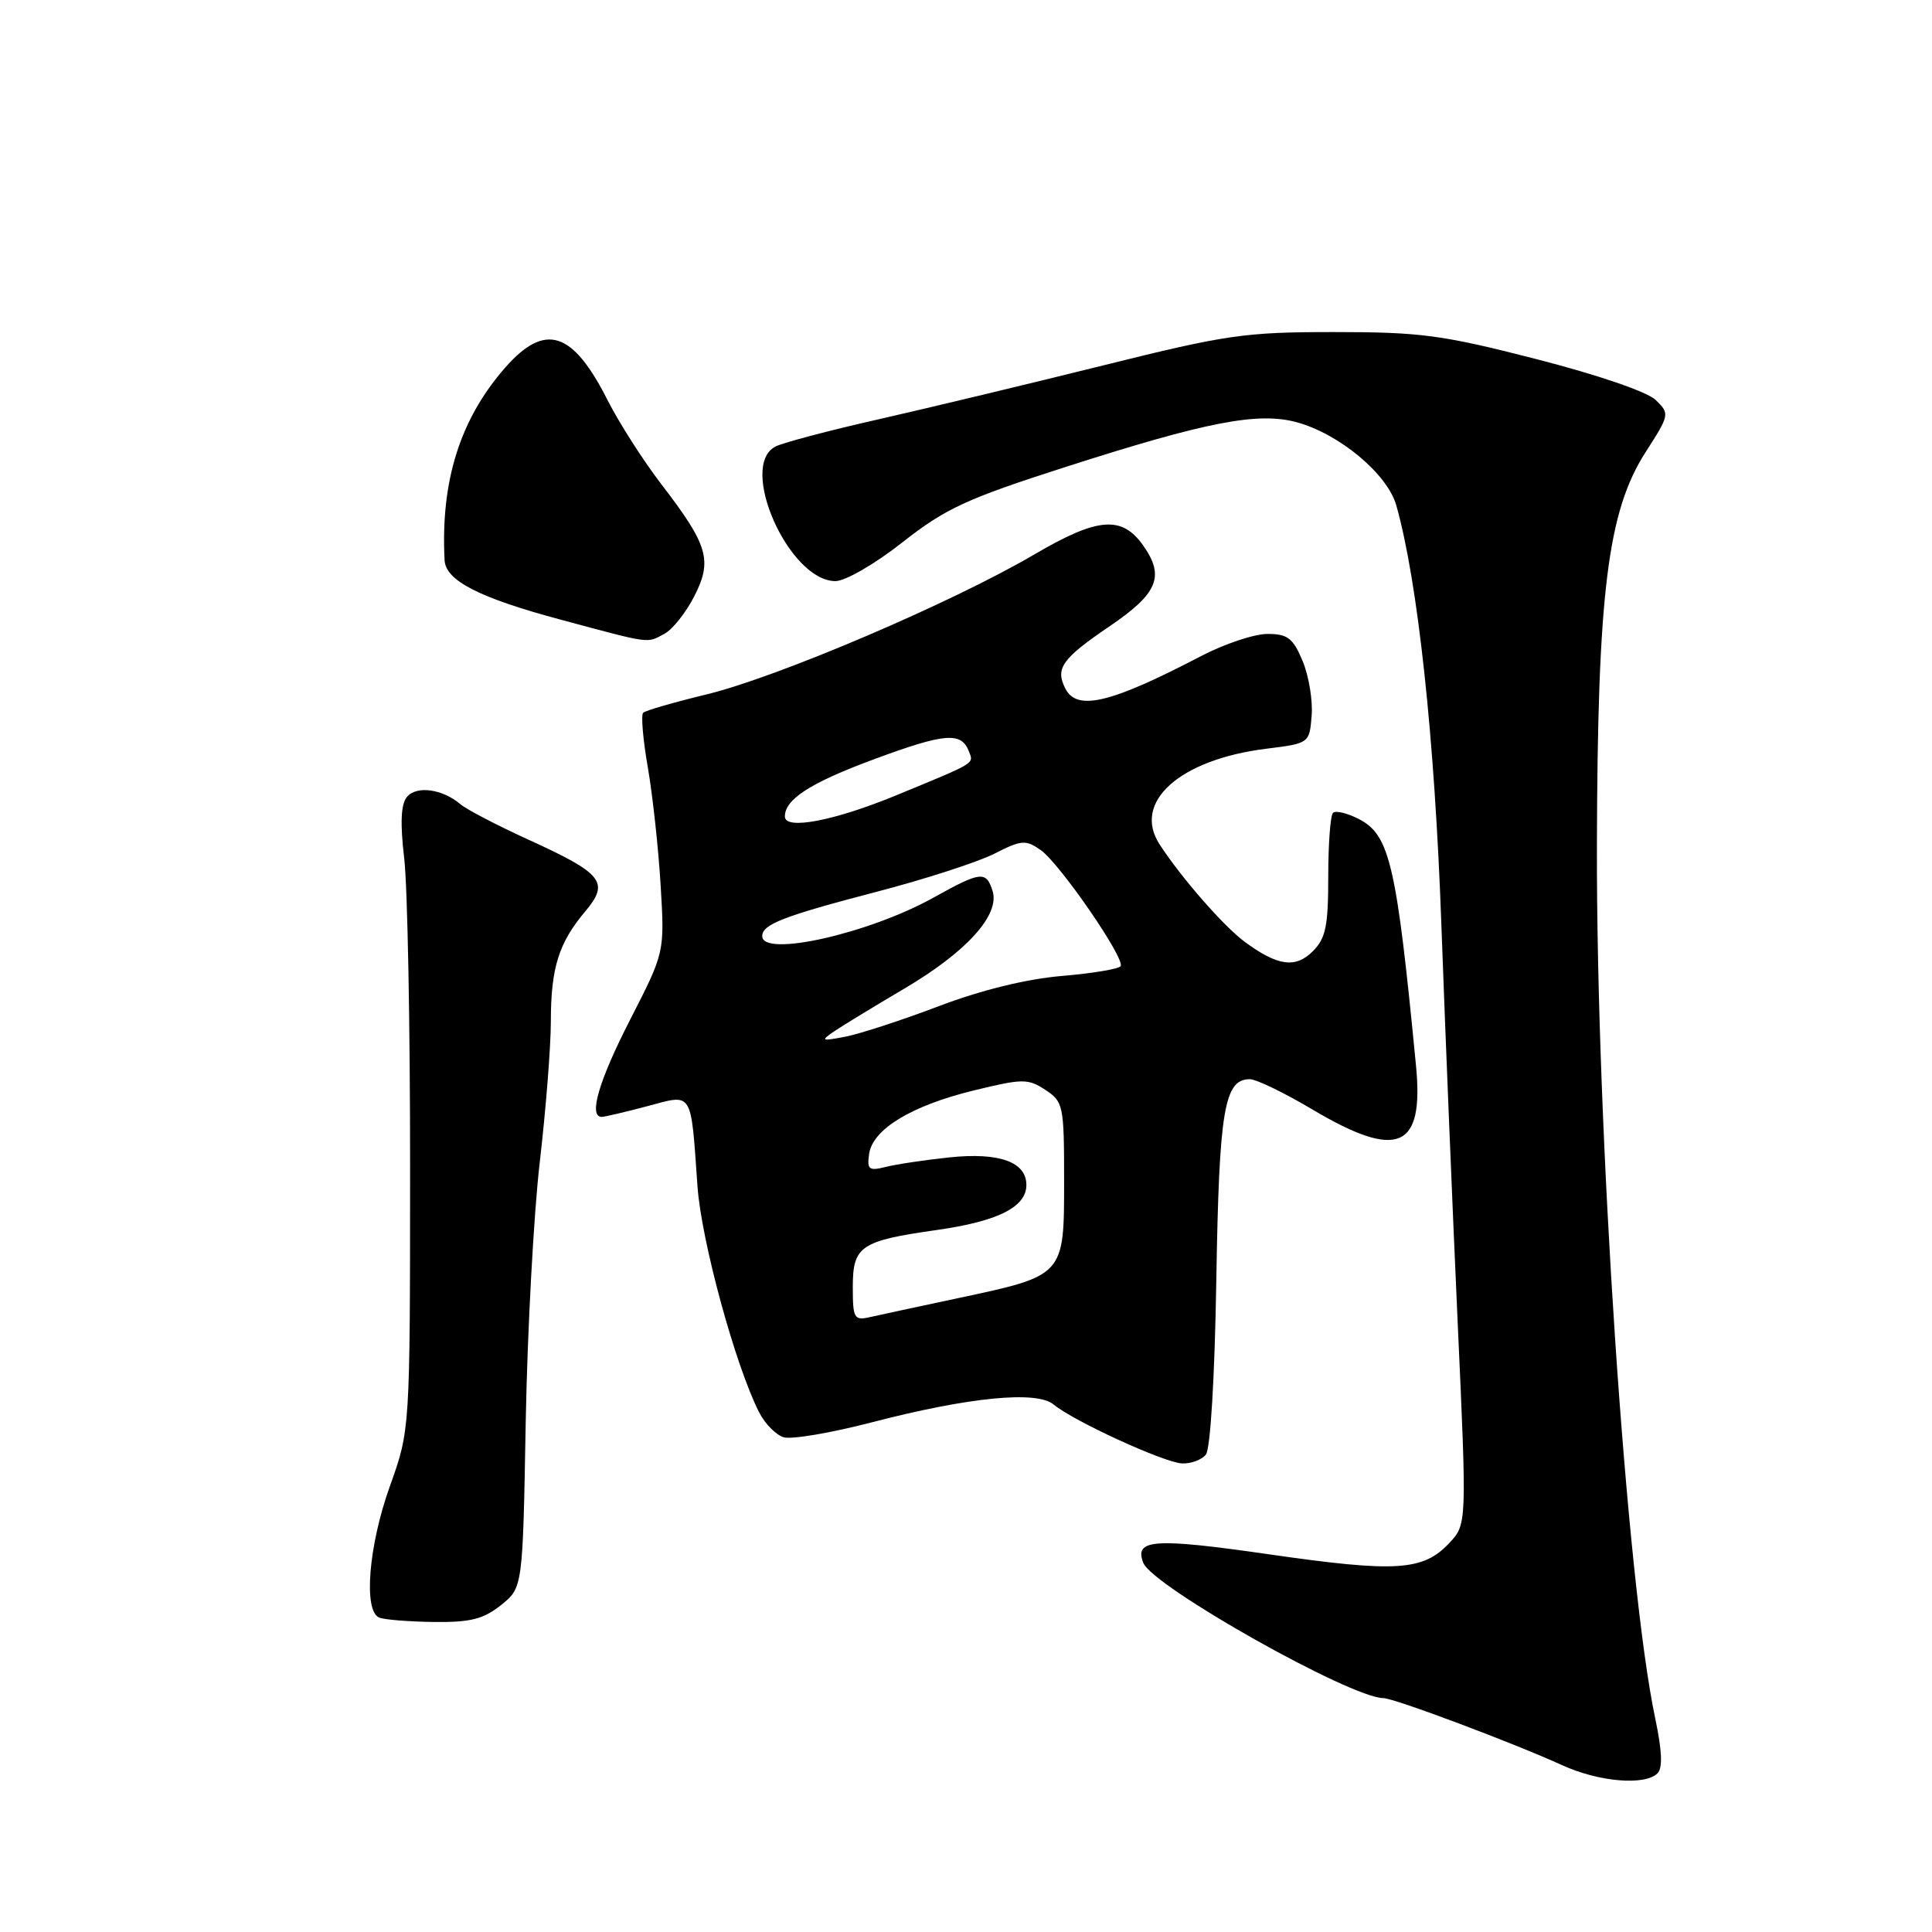 <?xml version="1.0" encoding="UTF-8" standalone="no"?>
<!DOCTYPE svg PUBLIC "-//W3C//DTD SVG 1.1//EN" "http://www.w3.org/Graphics/SVG/1.1/DTD/svg11.dtd" >
<svg xmlns="http://www.w3.org/2000/svg" xmlns:xlink="http://www.w3.org/1999/xlink" version="1.1" viewBox="0 0 256 256">
 <g >
 <path fill="currentColor"
d=" M 219.63 234.97 C 220.33 234.27 220.23 231.98 219.33 227.72 C 215.51 209.67 211.51 149.75 211.60 112.00 C 211.68 78.56 213.02 67.76 218.04 59.93 C 221.24 54.95 221.26 54.82 219.40 53.01 C 218.29 51.92 211.74 49.68 203.56 47.58 C 191.11 44.38 188.24 44.00 176.77 44.00 C 164.93 44.00 162.53 44.35 146.21 48.41 C 136.47 50.83 123.10 54.04 116.50 55.54 C 109.90 57.03 103.71 58.67 102.75 59.17 C 97.76 61.75 104.56 77.00 110.70 77.00 C 112.01 77.00 115.94 74.73 119.59 71.85 C 125.31 67.36 128.04 66.10 141.18 61.88 C 159.84 55.89 166.66 54.56 171.79 55.94 C 177.45 57.47 183.85 62.80 185.02 66.98 C 187.87 77.05 190.10 97.78 190.98 122.30 C 191.50 136.71 192.48 160.53 193.15 175.24 C 194.37 201.97 194.37 201.97 192.03 204.47 C 188.56 208.16 184.98 208.38 168.12 205.95 C 152.91 203.76 150.26 203.94 151.49 207.08 C 152.71 210.21 178.94 224.98 183.31 225.01 C 184.73 225.02 200.62 230.98 207.00 233.90 C 211.84 236.11 217.96 236.64 219.63 234.97 Z  M 66.39 212.68 C 69.27 210.37 69.27 210.37 69.66 188.44 C 69.88 176.37 70.72 160.88 71.52 154.00 C 72.32 147.12 72.99 138.72 72.99 135.32 C 73.00 128.22 74.03 124.94 77.56 120.75 C 80.80 116.90 79.89 115.76 70.00 111.25 C 65.88 109.37 61.83 107.26 61.00 106.56 C 58.62 104.53 55.19 104.07 53.92 105.60 C 53.12 106.57 53.01 109.04 53.56 113.74 C 54.00 117.46 54.35 136.03 54.34 155.00 C 54.33 189.50 54.33 189.50 51.66 196.93 C 48.83 204.82 48.13 213.48 50.25 214.34 C 50.94 214.62 54.20 214.88 57.50 214.92 C 62.34 214.98 64.06 214.54 66.39 212.68 Z  M 159.78 192.75 C 160.39 192.01 160.96 182.51 161.17 169.50 C 161.54 147.01 162.22 143.00 165.61 143.00 C 166.46 143.00 170.18 144.80 173.88 147.00 C 185.21 153.73 188.70 152.26 187.63 141.23 C 185.05 114.53 184.15 110.65 180.08 108.54 C 178.53 107.74 176.97 107.36 176.63 107.71 C 176.28 108.05 176.00 111.86 176.00 116.17 C 176.00 122.73 175.67 124.33 173.95 126.05 C 171.66 128.34 169.28 128.01 164.91 124.78 C 162.14 122.73 156.50 116.28 153.65 111.88 C 150.00 106.28 156.30 100.64 167.79 99.21 C 173.49 98.50 173.50 98.49 173.80 94.85 C 173.97 92.84 173.43 89.58 172.61 87.60 C 171.33 84.54 170.62 84.00 167.94 84.00 C 166.20 84.00 162.24 85.32 159.14 86.94 C 147.16 93.19 142.72 94.26 141.17 91.25 C 139.79 88.56 140.70 87.28 147.09 82.94 C 153.40 78.65 154.35 76.38 151.52 72.34 C 148.68 68.27 145.49 68.52 137.05 73.47 C 126.14 79.87 102.98 89.75 93.63 92.01 C 89.30 93.06 85.51 94.15 85.22 94.45 C 84.92 94.75 85.20 98.03 85.85 101.74 C 86.49 105.46 87.25 112.48 87.54 117.34 C 88.07 126.18 88.07 126.18 83.54 135.03 C 79.33 143.23 77.93 148.02 79.75 147.99 C 80.16 147.98 82.86 147.35 85.75 146.58 C 91.88 144.95 91.51 144.34 92.42 157.18 C 92.93 164.44 97.47 181.06 100.61 187.18 C 101.36 188.65 102.81 190.12 103.82 190.44 C 104.84 190.77 110.13 189.87 115.58 188.45 C 128.46 185.11 137.38 184.24 139.62 186.11 C 142.23 188.29 154.27 193.82 156.63 193.91 C 157.80 193.96 159.22 193.44 159.78 192.75 Z  M 88.06 83.97 C 89.12 83.40 90.89 81.17 91.99 79.02 C 94.43 74.24 93.84 72.25 87.63 64.16 C 85.24 61.05 82.03 56.03 80.50 53.01 C 75.87 43.85 72.23 42.70 66.95 48.70 C 60.96 55.53 58.37 63.75 58.91 74.23 C 59.05 76.94 63.50 79.22 74.41 82.14 C 86.41 85.36 85.65 85.26 88.06 83.97 Z  M 113.00 170.55 C 113.00 165.10 114.00 164.42 124.14 162.98 C 132.24 161.83 136.00 159.94 136.00 157.01 C 136.00 153.96 132.40 152.67 125.81 153.36 C 122.59 153.70 118.80 154.26 117.39 154.62 C 115.13 155.18 114.87 154.98 115.16 152.91 C 115.63 149.63 120.74 146.52 128.99 144.50 C 135.50 142.91 136.20 142.90 138.51 144.41 C 140.90 145.98 141.00 146.46 141.00 156.50 C 141.00 169.08 141.06 169.01 126.91 172.02 C 121.74 173.12 116.49 174.25 115.25 174.53 C 113.18 175.00 113.00 174.69 113.00 170.55 Z  M 110.50 136.68 C 111.60 135.93 115.79 133.38 119.82 131.00 C 128.09 126.13 132.52 121.22 131.52 118.05 C 130.67 115.37 129.96 115.45 123.73 118.92 C 115.14 123.71 101.00 126.89 101.00 124.04 C 101.00 122.48 103.81 121.39 116.18 118.16 C 122.60 116.49 129.62 114.21 131.78 113.11 C 135.35 111.29 135.91 111.25 137.89 112.63 C 140.42 114.41 149.11 127.02 148.49 128.02 C 148.26 128.39 144.75 128.98 140.69 129.32 C 136.01 129.72 130.05 131.18 124.40 133.32 C 119.51 135.18 113.92 137.00 112.00 137.37 C 108.82 137.98 108.69 137.92 110.50 136.68 Z  M 104.00 108.19 C 104.00 105.90 107.39 103.72 115.85 100.59 C 125.20 97.13 127.38 96.95 128.38 99.55 C 129.03 101.23 129.48 100.96 118.74 105.39 C 110.51 108.78 104.00 110.02 104.00 108.19 Z "/>
</g>
</svg>